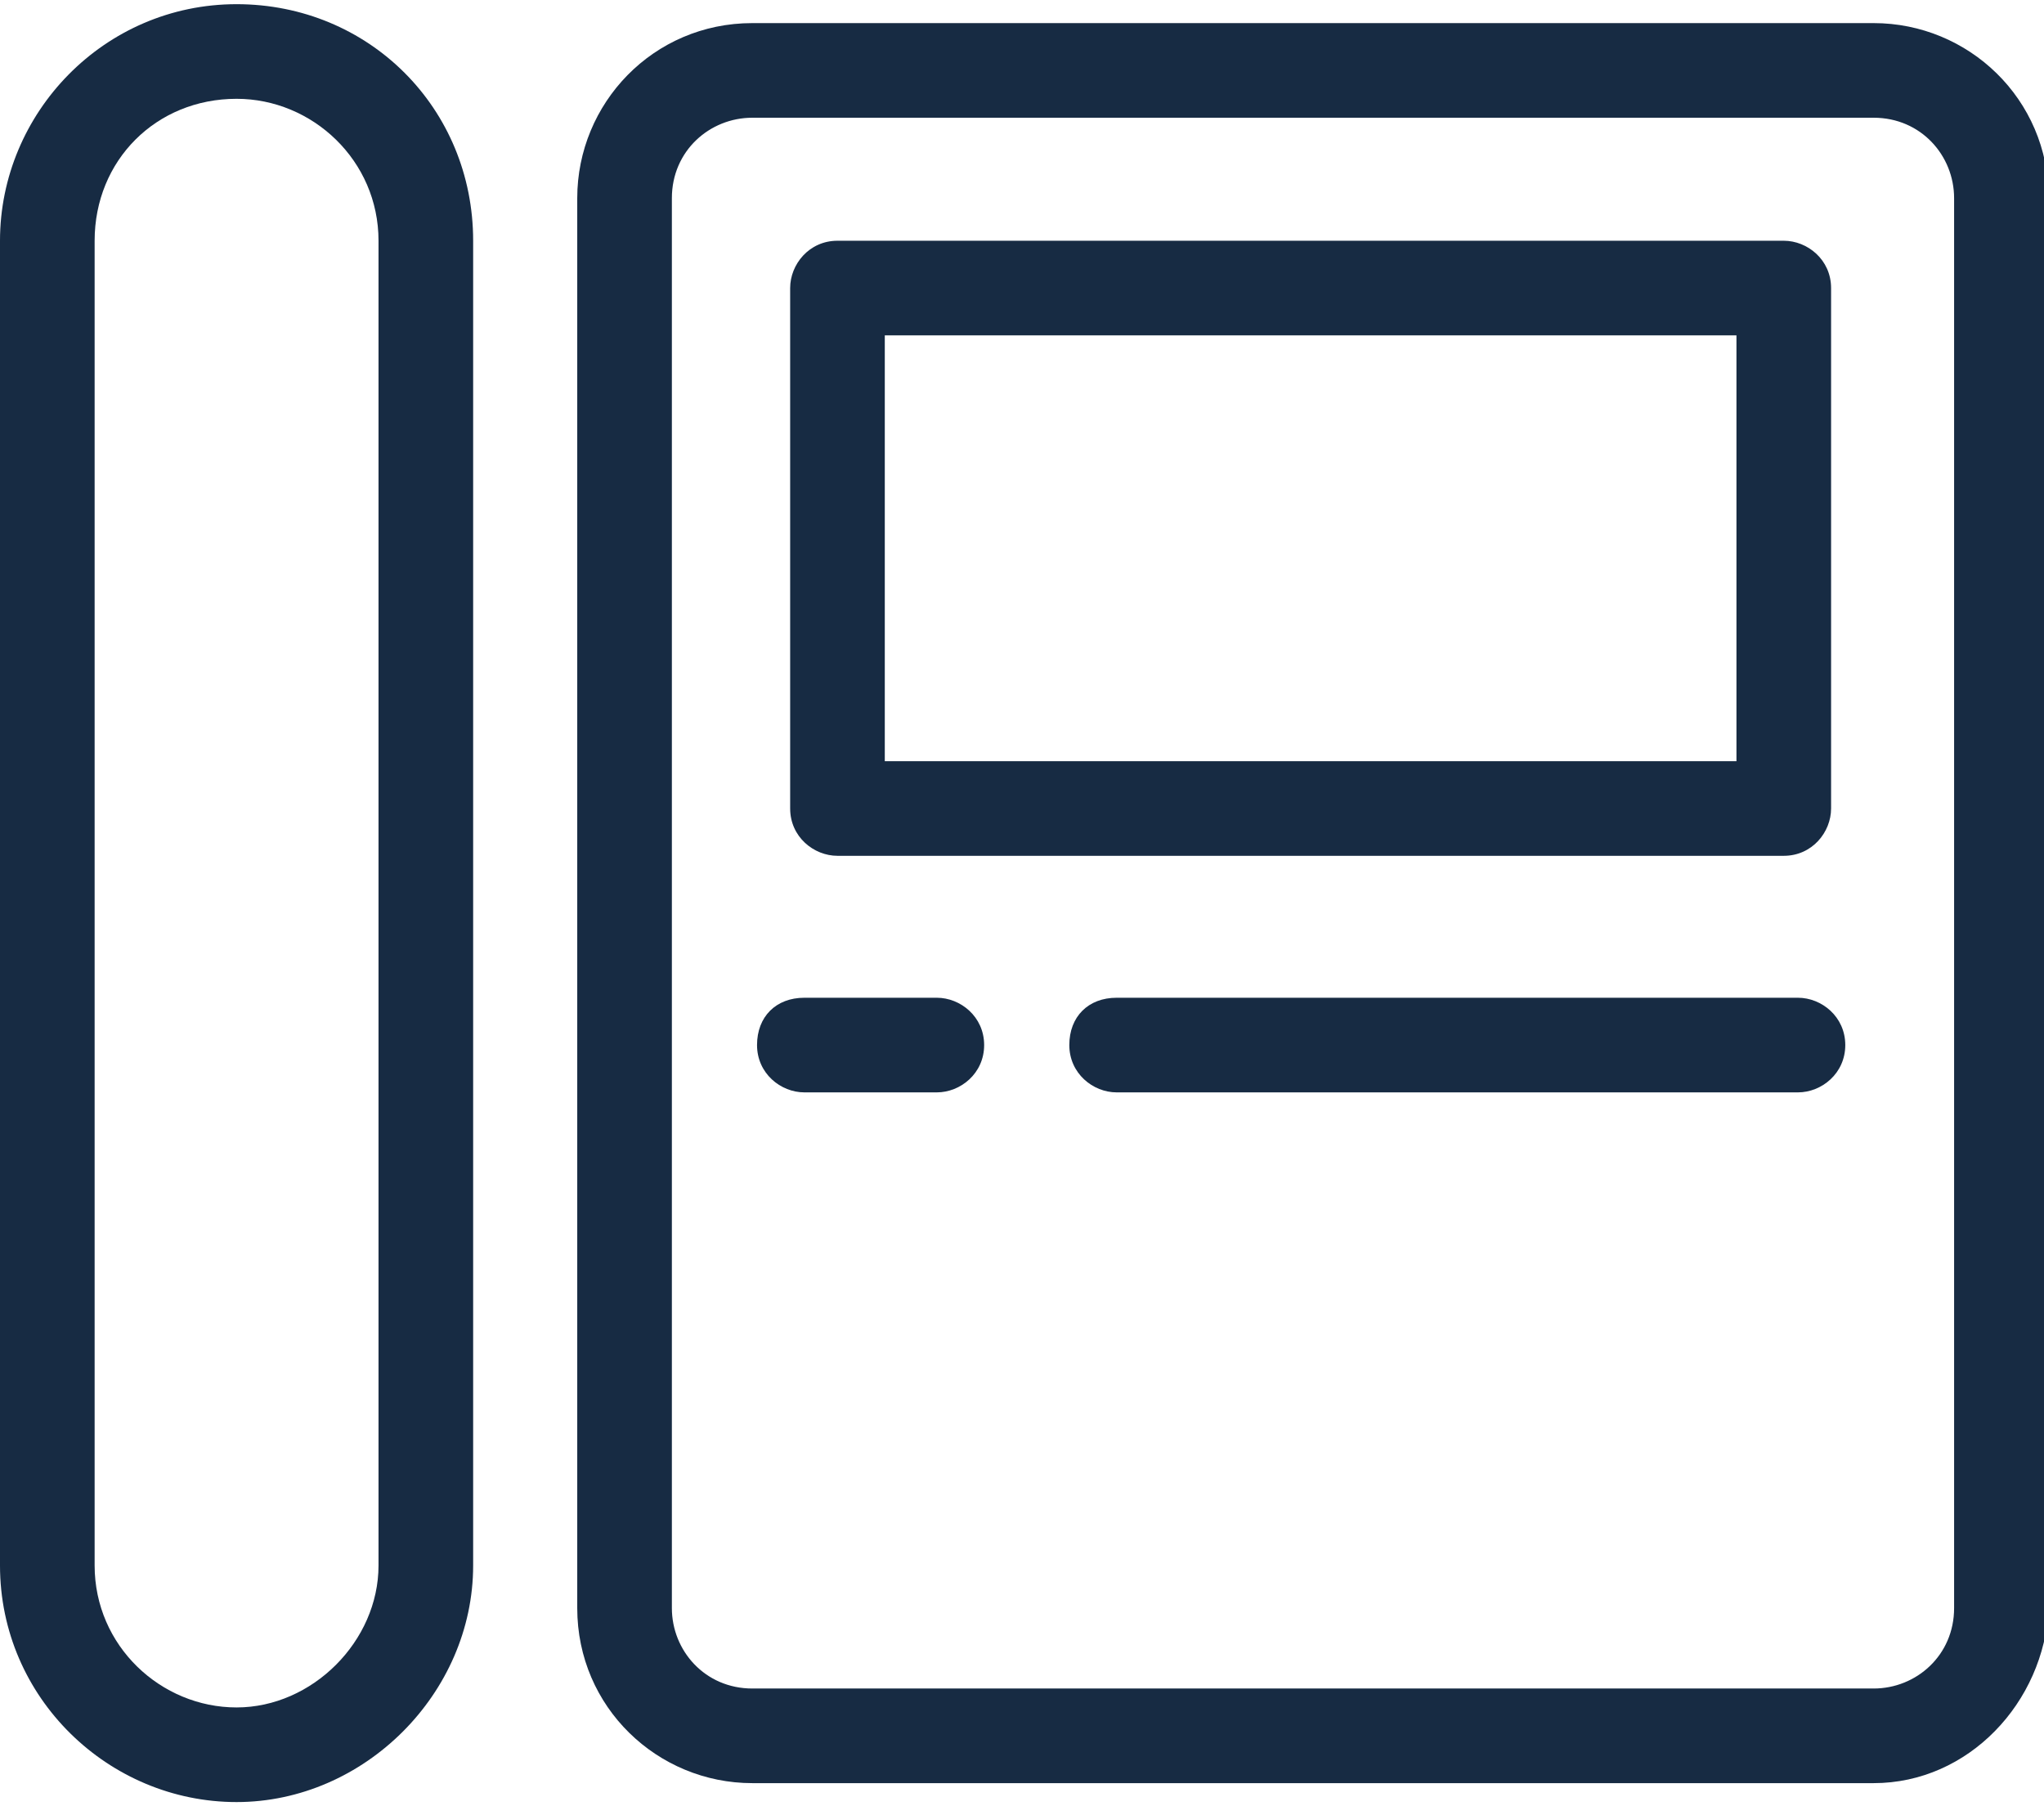 <?xml version="1.0" encoding="utf-8"?>
<!-- Generator: Adobe Illustrator 21.1.0, SVG Export Plug-In . SVG Version: 6.00 Build 0)  -->
<svg version="1.1" id="Layer_1" xmlns="http://www.w3.org/2000/svg" xmlns:xlink="http://www.w3.org/1999/xlink" x="0px" y="0px"
	 viewBox="0 0 43.2 38" width="43" style="enable-background:new 0 0 43.2 38;" xml:space="preserve">
<style type="text/css">
	.st0{fill:#172b43;}
</style>
<g>
	<g>
		<path class="st0" d="M39.6,37.6H15.9c-2,0-3.7-1.6-3.7-3.7V4.1c0-2,1.6-3.7,3.7-3.7h23.7c2,0,3.7,1.6,3.7,3.7v29.8
			C43.2,35.9,41.6,37.6,39.6,37.6z M15.9,2.4c-0.9,0-1.7,0.7-1.7,1.7v29.8c0,0.9,0.7,1.7,1.7,1.7h23.7c0.9,0,1.7-0.7,1.7-1.7V4.1
			c0-0.9-0.7-1.7-1.7-1.7H15.9z"/>
	</g>
	<g>
		<path class="st0" d="M37.7,18h-20c-0.5,0-1-0.4-1-1V6c0-0.5,0.4-1,1-1h20c0.5,0,1,0.4,1,1v11C38.7,17.5,38.3,18,37.7,18z M18.7,16
			h18V7h-18V16z"/>
	</g>
	<g>
		<path class="st0" d="M5,38c-2.7,0-5-2.2-5-5V5c0-2.7,2.2-5,5-5s5,2.2,5,5v28C10,35.7,7.7,38,5,38z M5,2C3.3,2,2,3.3,2,5v28
			c0,1.7,1.4,3,3,3s3-1.4,3-3V5C8,3.3,6.6,2,5,2z"/>
	</g>
	<g>
		<path class="st0" d="M38,23H23.6c-0.5,0-1-0.4-1-1s0.4-1,1-1H38c0.5,0,1,0.4,1,1S38.5,23,38,23z"/>
	</g>
	<g>
		<path class="st0" d="M19.8,23H17c-0.5,0-1-0.4-1-1s0.4-1,1-1h2.8c0.5,0,1,0.4,1,1S20.3,23,19.8,23z"/>
	</g>
</g>
</svg>
